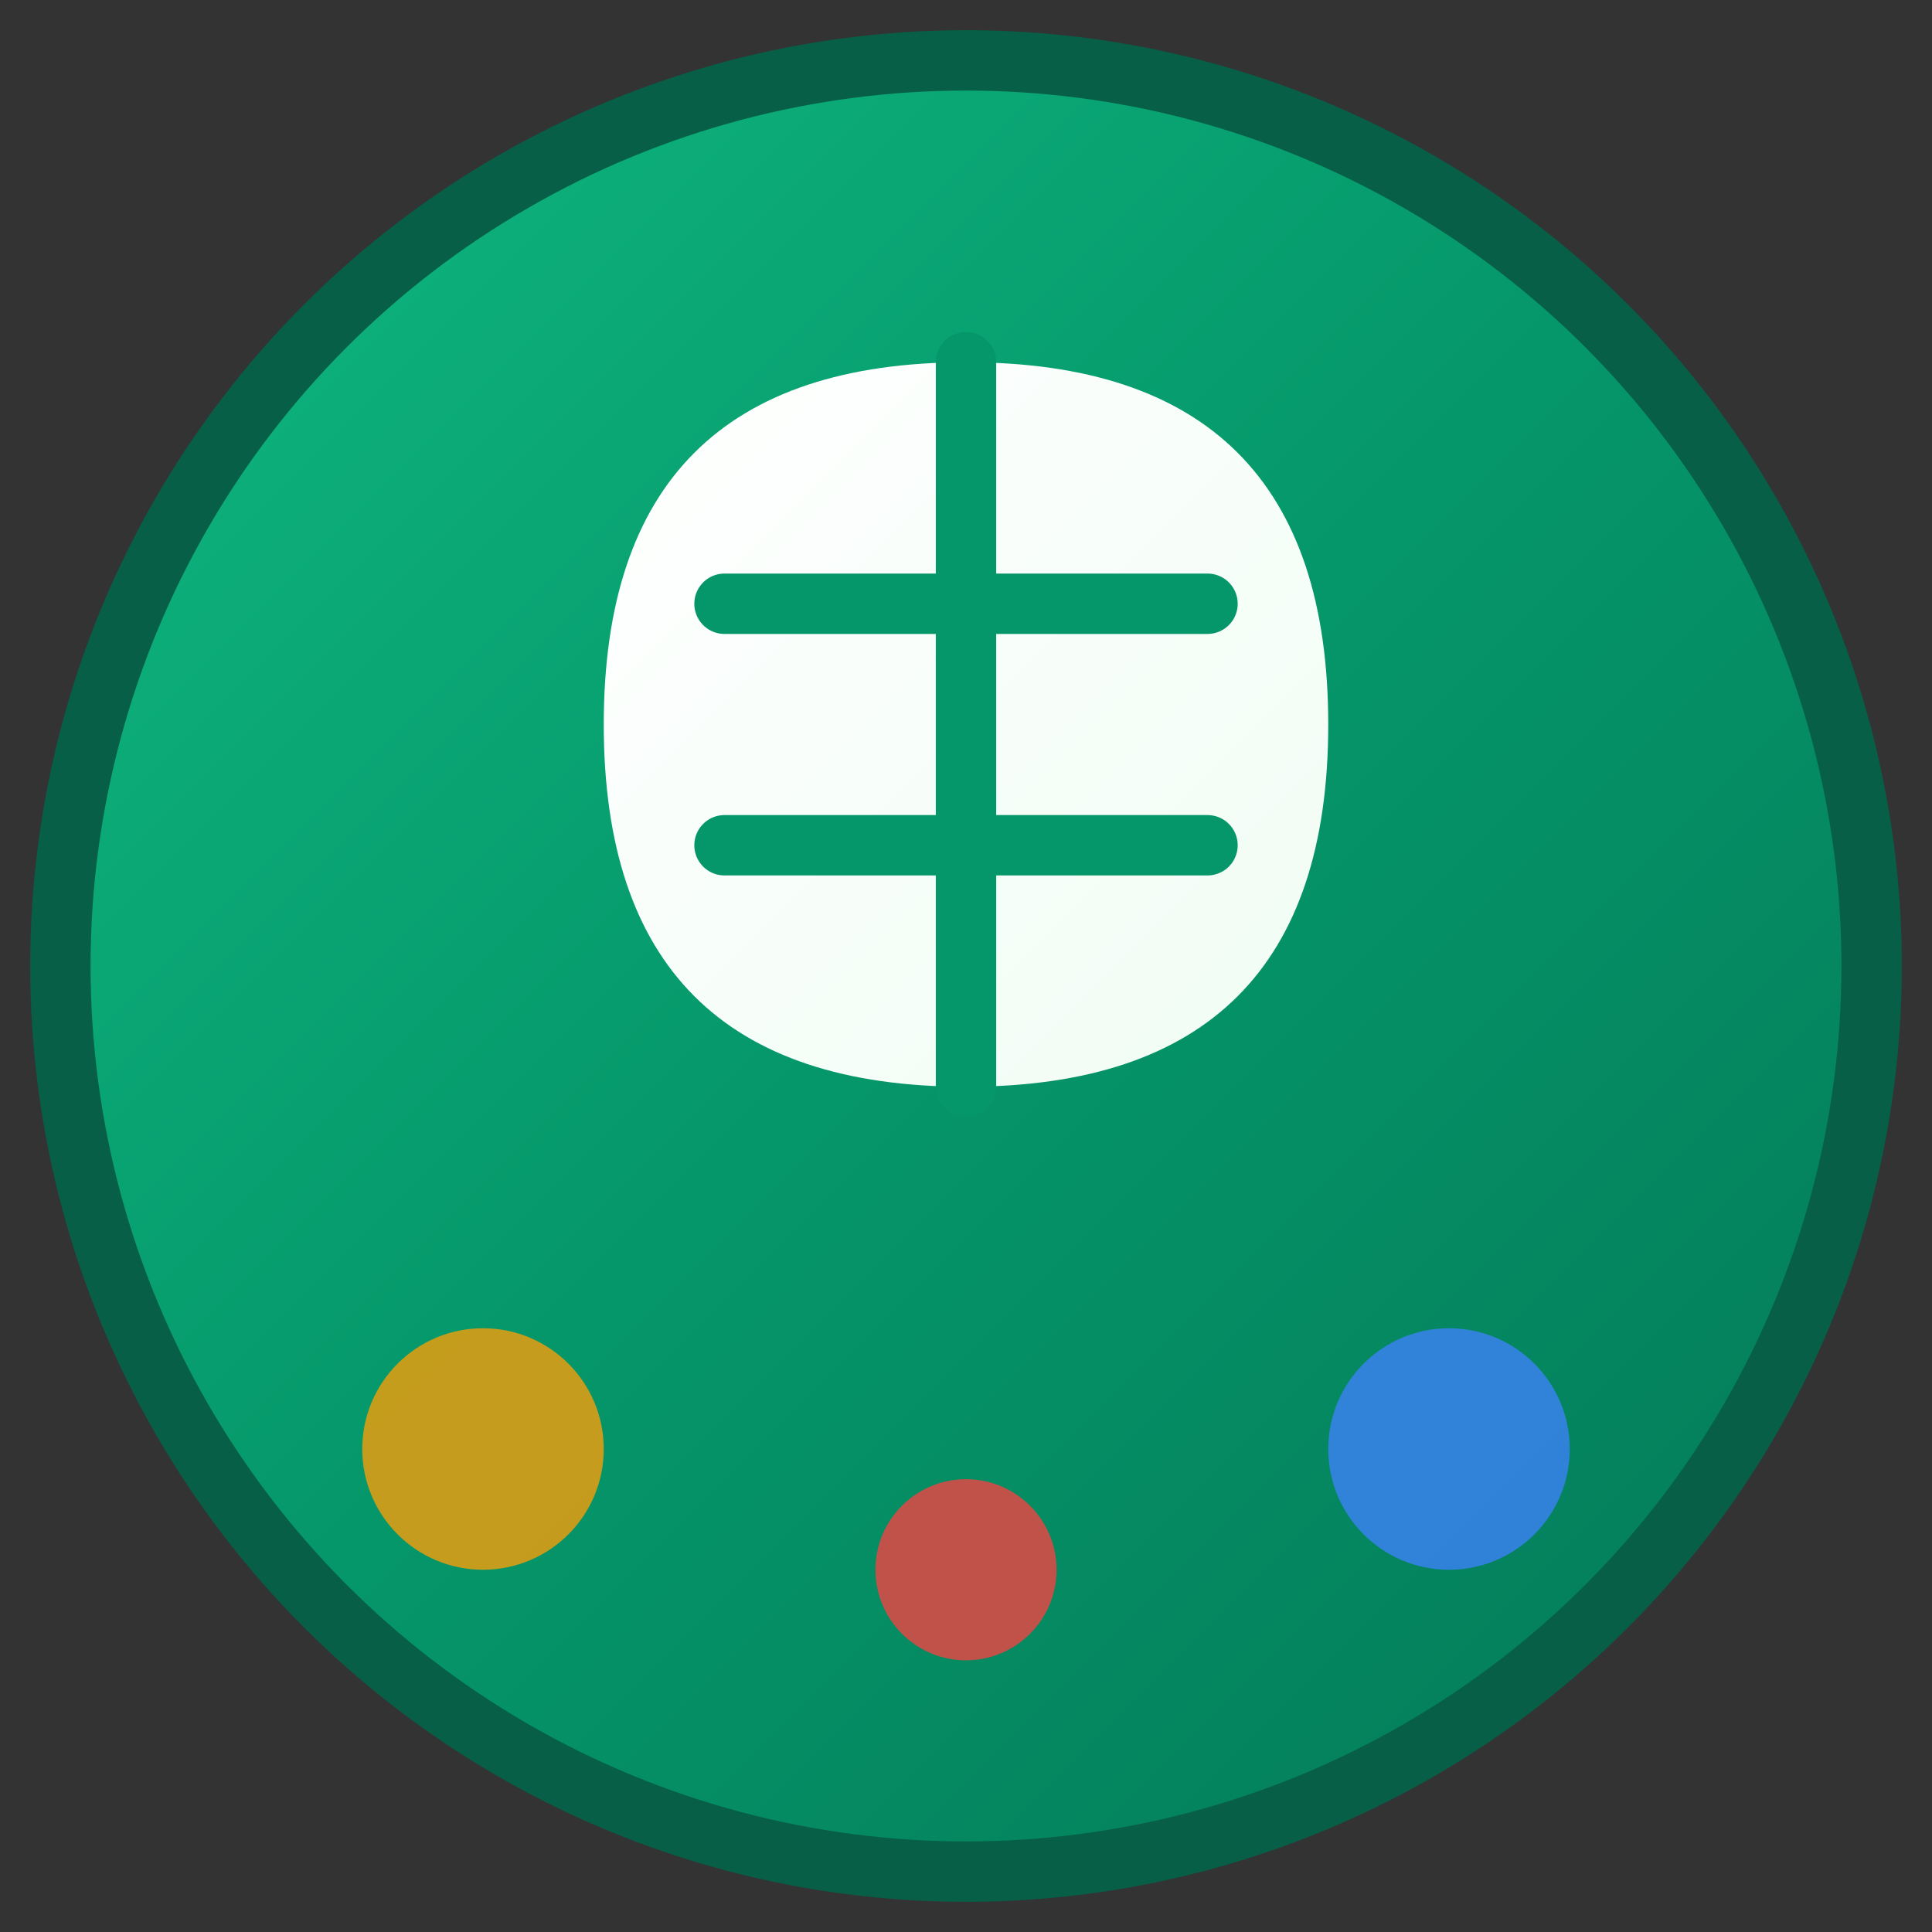 <svg width="32" height="32" viewBox="0 0 32 32" fill="none" xmlns="http://www.w3.org/2000/svg">
  <rect x="0" y="0" width="32" height="32" fill="#333333" stroke="none"/>
  <!-- Background circle with gradient -->
  <defs>
    <linearGradient id="bgGradient" x1="0%" y1="0%" x2="100%" y2="100%">
      <stop offset="0%" style="stop-color:#10B981;stop-opacity:1" />
      <stop offset="50%" style="stop-color:#059669;stop-opacity:1" />
      <stop offset="100%" style="stop-color:#047857;stop-opacity:1" />
    </linearGradient>
    <linearGradient id="leafGradient" x1="0%" y1="0%" x2="100%" y2="100%">
      <stop offset="0%" style="stop-color:#FFFFFF;stop-opacity:1" />
      <stop offset="100%" style="stop-color:#F0FDF4;stop-opacity:1" />
    </linearGradient>
  </defs>
  
  <!-- Background circle -->
  <circle cx="16" cy="16" r="15" fill="url(#bgGradient)" stroke="#065F46" stroke-width="1"/>
  
  <!-- Leaf shape -->
  <path d="M16 6 C20 6, 22 8, 22 12 C22 16, 20 18, 16 18 C12 18, 10 16, 10 12 C10 8, 12 6, 16 6 Z" fill="url(#leafGradient)"/>
  
  <!-- Leaf vein -->
  <path d="M16 6 L16 18 M12 10 L20 10 M12 14 L20 14" stroke="#059669" stroke-width="1" stroke-linecap="round"/>
  
  <!-- Small circles representing waste items -->
  <circle cx="8" cy="24" r="2" fill="#F59E0B" opacity="0.8"/>
  <circle cx="24" cy="24" r="2" fill="#3B82F6" opacity="0.8"/>
  <circle cx="16" cy="26" r="1.5" fill="#EF4444" opacity="0.8"/>
</svg> 